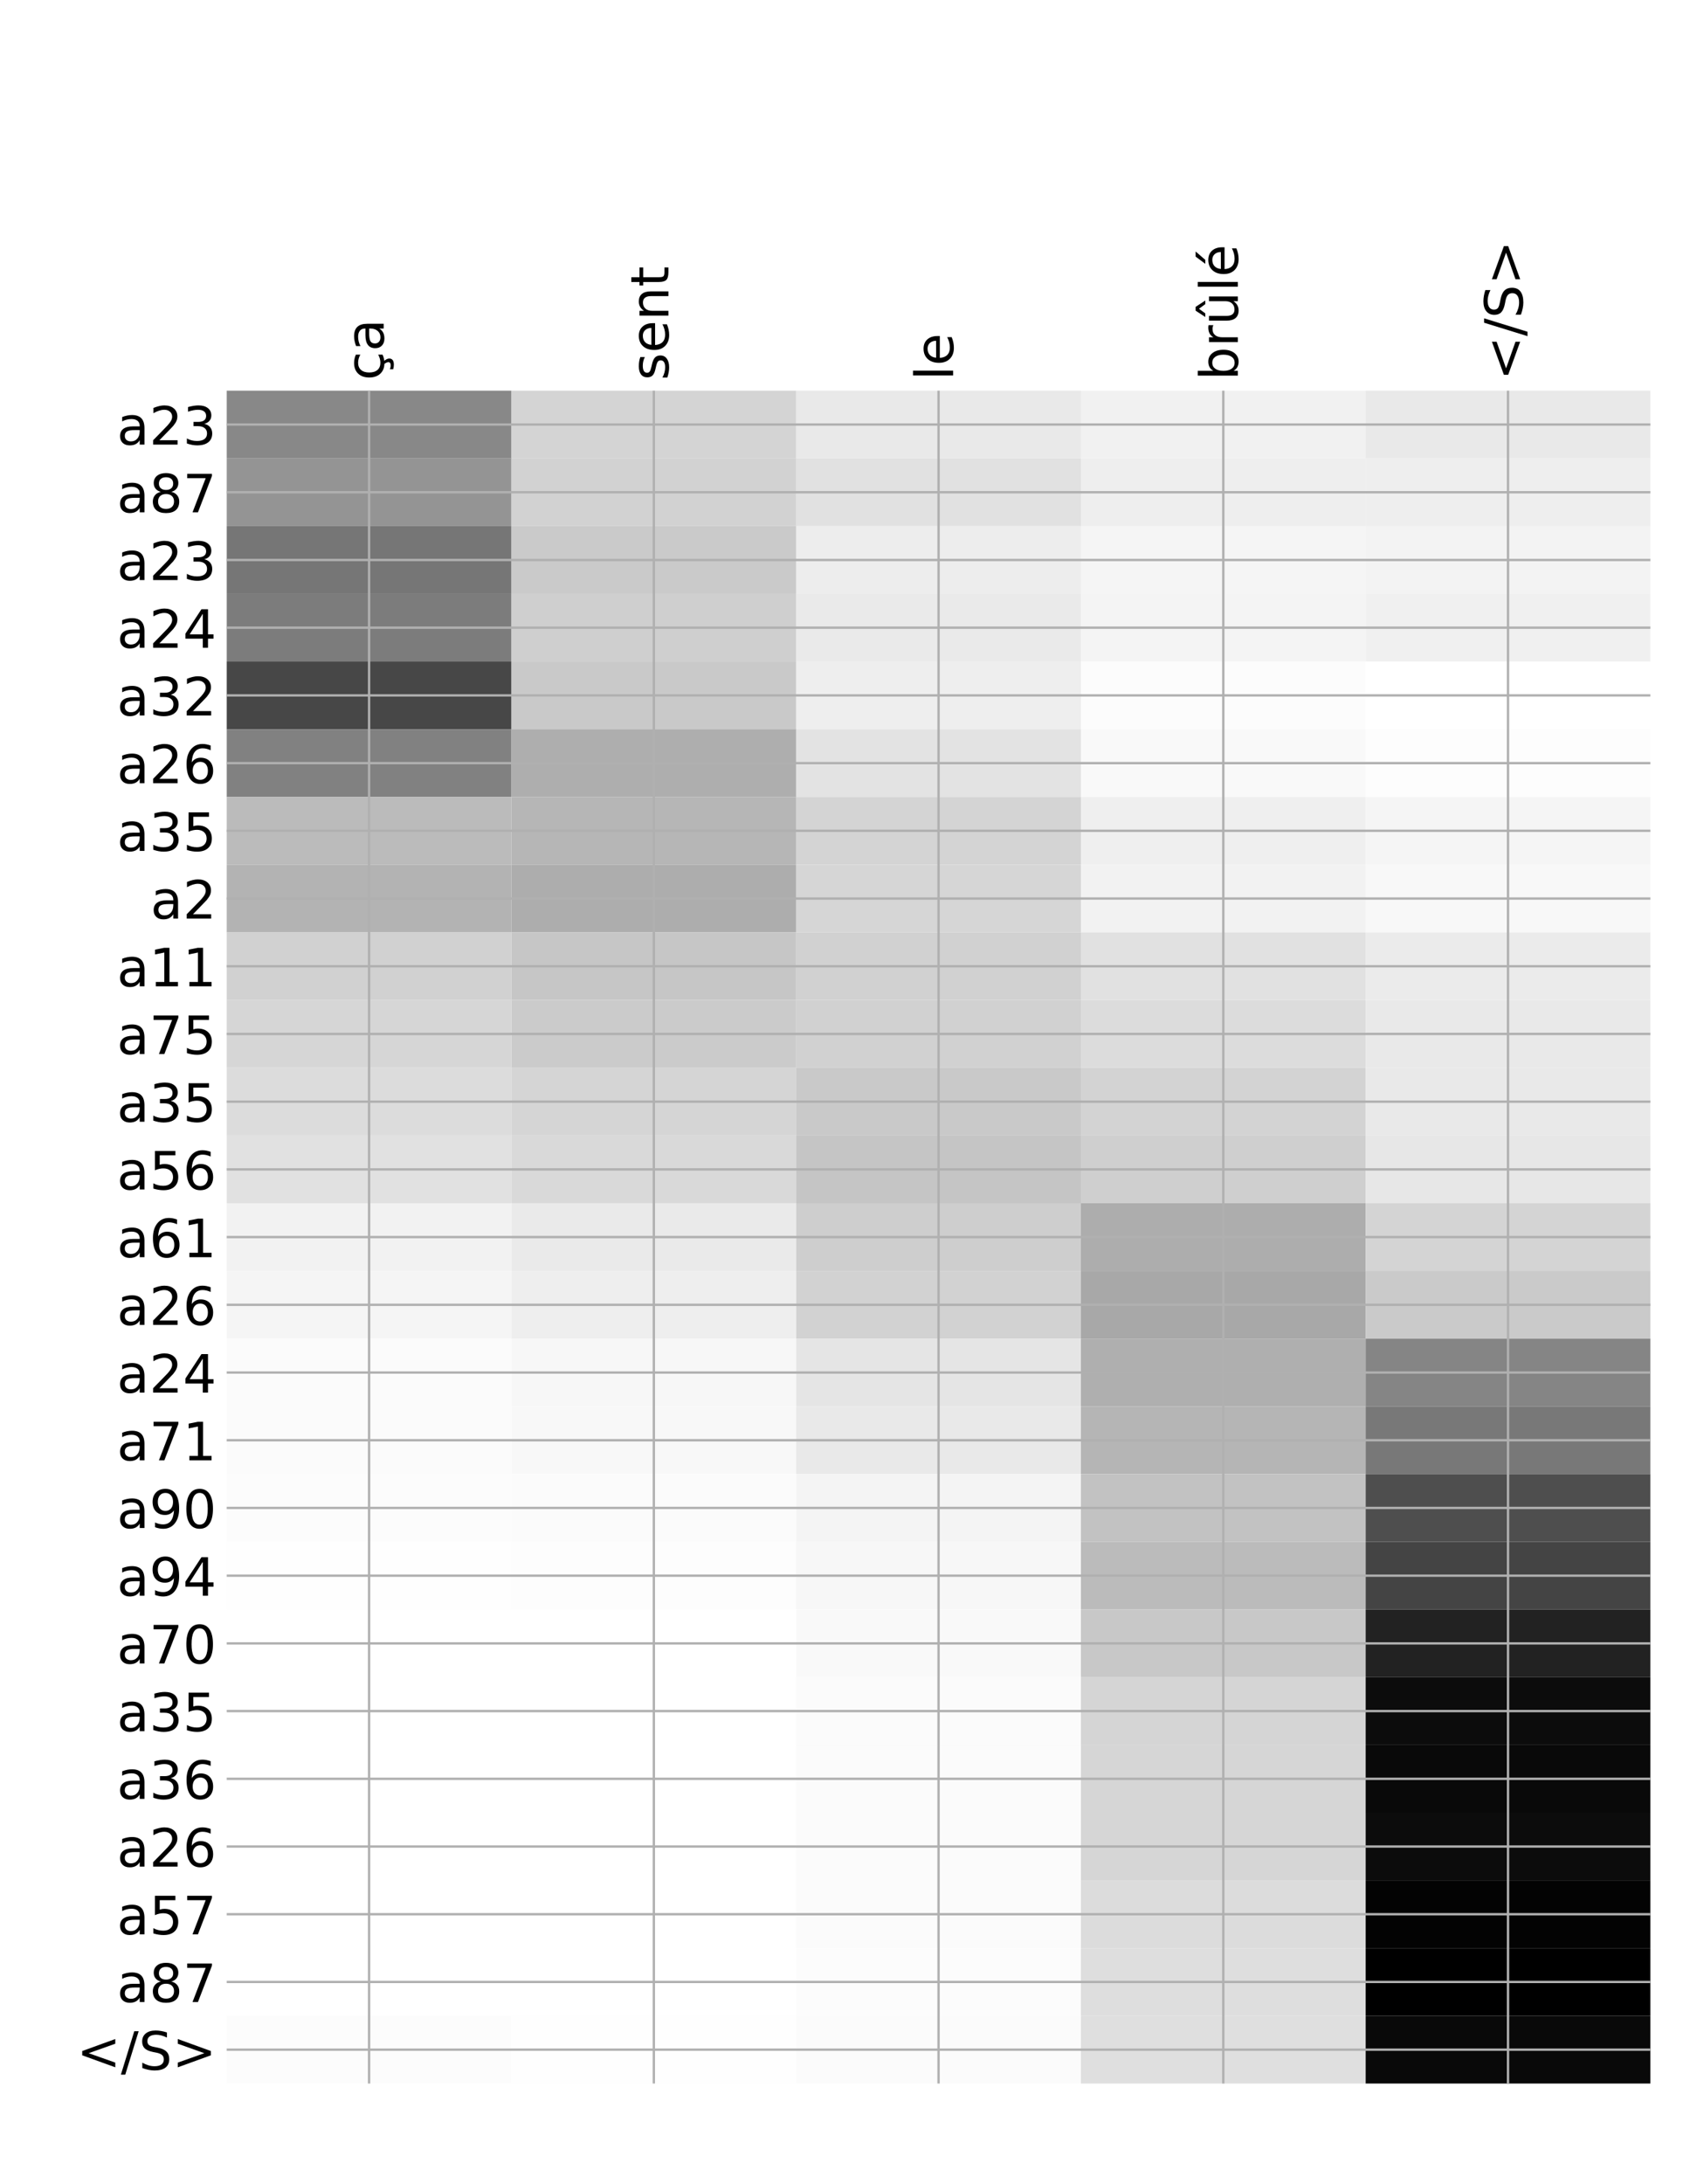 <?xml version="1.0" encoding="utf-8" standalone="no"?>
<!DOCTYPE svg PUBLIC "-//W3C//DTD SVG 1.1//EN"
  "http://www.w3.org/Graphics/SVG/1.1/DTD/svg11.dtd">
<!-- Created with matplotlib (http://matplotlib.org/) -->
<svg height="744pt" version="1.1" viewBox="0 0 576 744" width="576pt" xmlns="http://www.w3.org/2000/svg" xmlns:xlink="http://www.w3.org/1999/xlink">
 <defs>
  <style type="text/css">
*{stroke-linecap:butt;stroke-linejoin:round;}
  </style>
 </defs>
 <g id="figure_1">
  <g id="patch_1">
   <path d="M 0 744 
L 576 744 
L 576 0 
L 0 0 
z
" style="fill:#ffffff;"/>
  </g>
  <g id="axes_1">
   <g id="PolyCollection_1">
    <path clip-path="url(#p613cc5ff4e)" d="M 77.275 133.085 
L 77.275 156.151 
L 174.32 156.151 
L 174.32 133.085 
L 77.275 133.085 
z
" style="fill:#888888;"/>
    <path clip-path="url(#p613cc5ff4e)" d="M 174.32 133.085 
L 174.32 156.151 
L 271.365 156.151 
L 271.365 133.085 
L 174.32 133.085 
z
" style="fill:#d4d4d4;"/>
    <path clip-path="url(#p613cc5ff4e)" d="M 271.365 133.085 
L 271.365 156.151 
L 368.41 156.151 
L 368.41 133.085 
L 271.365 133.085 
z
" style="fill:#e9e9e9;"/>
    <path clip-path="url(#p613cc5ff4e)" d="M 368.41 133.085 
L 368.41 156.151 
L 465.455 156.151 
L 465.455 133.085 
L 368.41 133.085 
z
" style="fill:#f1f1f1;"/>
    <path clip-path="url(#p613cc5ff4e)" d="M 465.455 133.085 
L 465.455 156.151 
L 562.5 156.151 
L 562.5 133.085 
L 465.455 133.085 
z
" style="fill:#e9e9e9;"/>
    <path clip-path="url(#p613cc5ff4e)" d="M 77.275 156.151 
L 77.275 179.217 
L 174.32 179.217 
L 174.32 156.151 
L 77.275 156.151 
z
" style="fill:#949494;"/>
    <path clip-path="url(#p613cc5ff4e)" d="M 174.32 156.151 
L 174.32 179.217 
L 271.365 179.217 
L 271.365 156.151 
L 174.32 156.151 
z
" style="fill:#d2d2d2;"/>
    <path clip-path="url(#p613cc5ff4e)" d="M 271.365 156.151 
L 271.365 179.217 
L 368.41 179.217 
L 368.41 156.151 
L 271.365 156.151 
z
" style="fill:#e1e1e1;"/>
    <path clip-path="url(#p613cc5ff4e)" d="M 368.41 156.151 
L 368.41 179.217 
L 465.455 179.217 
L 465.455 156.151 
L 368.41 156.151 
z
" style="fill:#eeeeee;"/>
    <path clip-path="url(#p613cc5ff4e)" d="M 465.455 156.151 
L 465.455 179.217 
L 562.5 179.217 
L 562.5 156.151 
L 465.455 156.151 
z
" style="fill:#eeeeee;"/>
    <path clip-path="url(#p613cc5ff4e)" d="M 77.275 179.217 
L 77.275 202.282 
L 174.32 202.282 
L 174.32 179.217 
L 77.275 179.217 
z
" style="fill:#767676;"/>
    <path clip-path="url(#p613cc5ff4e)" d="M 174.32 179.217 
L 174.32 202.282 
L 271.365 202.282 
L 271.365 179.217 
L 174.32 179.217 
z
" style="fill:#cacaca;"/>
    <path clip-path="url(#p613cc5ff4e)" d="M 271.365 179.217 
L 271.365 202.282 
L 368.41 202.282 
L 368.41 179.217 
L 271.365 179.217 
z
" style="fill:#ededed;"/>
    <path clip-path="url(#p613cc5ff4e)" d="M 368.41 179.217 
L 368.41 202.282 
L 465.455 202.282 
L 465.455 179.217 
L 368.41 179.217 
z
" style="fill:#f5f5f5;"/>
    <path clip-path="url(#p613cc5ff4e)" d="M 465.455 179.217 
L 465.455 202.282 
L 562.5 202.282 
L 562.5 179.217 
L 465.455 179.217 
z
" style="fill:#f3f3f3;"/>
    <path clip-path="url(#p613cc5ff4e)" d="M 77.275 202.282 
L 77.275 225.348 
L 174.32 225.348 
L 174.32 202.282 
L 77.275 202.282 
z
" style="fill:#7c7c7c;"/>
    <path clip-path="url(#p613cc5ff4e)" d="M 174.32 202.282 
L 174.32 225.348 
L 271.365 225.348 
L 271.365 202.282 
L 174.32 202.282 
z
" style="fill:#cfcfcf;"/>
    <path clip-path="url(#p613cc5ff4e)" d="M 271.365 202.282 
L 271.365 225.348 
L 368.41 225.348 
L 368.41 202.282 
L 271.365 202.282 
z
" style="fill:#eaeaea;"/>
    <path clip-path="url(#p613cc5ff4e)" d="M 368.41 202.282 
L 368.41 225.348 
L 465.455 225.348 
L 465.455 202.282 
L 368.41 202.282 
z
" style="fill:#f4f4f4;"/>
    <path clip-path="url(#p613cc5ff4e)" d="M 465.455 202.282 
L 465.455 225.348 
L 562.5 225.348 
L 562.5 202.282 
L 465.455 202.282 
z
" style="fill:#f0f0f0;"/>
    <path clip-path="url(#p613cc5ff4e)" d="M 77.275 225.348 
L 77.275 248.414 
L 174.32 248.414 
L 174.32 225.348 
L 77.275 225.348 
z
" style="fill:#474747;"/>
    <path clip-path="url(#p613cc5ff4e)" d="M 174.32 225.348 
L 174.32 248.414 
L 271.365 248.414 
L 271.365 225.348 
L 174.32 225.348 
z
" style="fill:#c9c9c9;"/>
    <path clip-path="url(#p613cc5ff4e)" d="M 271.365 225.348 
L 271.365 248.414 
L 368.41 248.414 
L 368.41 225.348 
L 271.365 225.348 
z
" style="fill:#eeeeee;"/>
    <path clip-path="url(#p613cc5ff4e)" d="M 368.41 225.348 
L 368.41 248.414 
L 465.455 248.414 
L 465.455 225.348 
L 368.41 225.348 
z
" style="fill:#fcfcfc;"/>
    <path clip-path="url(#p613cc5ff4e)" d="M 465.455 225.348 
L 465.455 248.414 
L 562.5 248.414 
L 562.5 225.348 
L 465.455 225.348 
z
" style="fill:#ffffff;"/>
    <path clip-path="url(#p613cc5ff4e)" d="M 77.275 248.414 
L 77.275 271.48 
L 174.32 271.48 
L 174.32 248.414 
L 77.275 248.414 
z
" style="fill:#818181;"/>
    <path clip-path="url(#p613cc5ff4e)" d="M 174.32 248.414 
L 174.32 271.48 
L 271.365 271.48 
L 271.365 248.414 
L 174.32 248.414 
z
" style="fill:#aeaeae;"/>
    <path clip-path="url(#p613cc5ff4e)" d="M 271.365 248.414 
L 271.365 271.48 
L 368.41 271.48 
L 368.41 248.414 
L 271.365 248.414 
z
" style="fill:#e3e3e3;"/>
    <path clip-path="url(#p613cc5ff4e)" d="M 368.41 248.414 
L 368.41 271.48 
L 465.455 271.48 
L 465.455 248.414 
L 368.41 248.414 
z
" style="fill:#f9f9f9;"/>
    <path clip-path="url(#p613cc5ff4e)" d="M 465.455 248.414 
L 465.455 271.48 
L 562.5 271.48 
L 562.5 248.414 
L 465.455 248.414 
z
" style="fill:#fdfdfd;"/>
    <path clip-path="url(#p613cc5ff4e)" d="M 77.275 271.48 
L 77.275 294.546 
L 174.32 294.546 
L 174.32 271.48 
L 77.275 271.48 
z
" style="fill:#bbbbbb;"/>
    <path clip-path="url(#p613cc5ff4e)" d="M 174.32 271.48 
L 174.32 294.546 
L 271.365 294.546 
L 271.365 271.48 
L 174.32 271.48 
z
" style="fill:#b6b6b6;"/>
    <path clip-path="url(#p613cc5ff4e)" d="M 271.365 271.48 
L 271.365 294.546 
L 368.41 294.546 
L 368.41 271.48 
L 271.365 271.48 
z
" style="fill:#d4d4d4;"/>
    <path clip-path="url(#p613cc5ff4e)" d="M 368.41 271.48 
L 368.41 294.546 
L 465.455 294.546 
L 465.455 271.48 
L 368.41 271.48 
z
" style="fill:#efefef;"/>
    <path clip-path="url(#p613cc5ff4e)" d="M 465.455 271.48 
L 465.455 294.546 
L 562.5 294.546 
L 562.5 271.48 
L 465.455 271.48 
z
" style="fill:#f5f5f5;"/>
    <path clip-path="url(#p613cc5ff4e)" d="M 77.275 294.546 
L 77.275 317.612 
L 174.32 317.612 
L 174.32 294.546 
L 77.275 294.546 
z
" style="fill:#b3b3b3;"/>
    <path clip-path="url(#p613cc5ff4e)" d="M 174.32 294.546 
L 174.32 317.612 
L 271.365 317.612 
L 271.365 294.546 
L 174.32 294.546 
z
" style="fill:#adadad;"/>
    <path clip-path="url(#p613cc5ff4e)" d="M 271.365 294.546 
L 271.365 317.612 
L 368.41 317.612 
L 368.41 294.546 
L 271.365 294.546 
z
" style="fill:#d6d6d6;"/>
    <path clip-path="url(#p613cc5ff4e)" d="M 368.41 294.546 
L 368.41 317.612 
L 465.455 317.612 
L 465.455 294.546 
L 368.41 294.546 
z
" style="fill:#f2f2f2;"/>
    <path clip-path="url(#p613cc5ff4e)" d="M 465.455 294.546 
L 465.455 317.612 
L 562.5 317.612 
L 562.5 294.546 
L 465.455 294.546 
z
" style="fill:#f8f8f8;"/>
    <path clip-path="url(#p613cc5ff4e)" d="M 77.275 317.612 
L 77.275 340.678 
L 174.32 340.678 
L 174.32 317.612 
L 77.275 317.612 
z
" style="fill:#d1d1d1;"/>
    <path clip-path="url(#p613cc5ff4e)" d="M 174.32 317.612 
L 174.32 340.678 
L 271.365 340.678 
L 271.365 317.612 
L 174.32 317.612 
z
" style="fill:#c6c6c6;"/>
    <path clip-path="url(#p613cc5ff4e)" d="M 271.365 317.612 
L 271.365 340.678 
L 368.41 340.678 
L 368.41 317.612 
L 271.365 317.612 
z
" style="fill:#d1d1d1;"/>
    <path clip-path="url(#p613cc5ff4e)" d="M 368.41 317.612 
L 368.41 340.678 
L 465.455 340.678 
L 465.455 317.612 
L 368.41 317.612 
z
" style="fill:#e1e1e1;"/>
    <path clip-path="url(#p613cc5ff4e)" d="M 465.455 317.612 
L 465.455 340.678 
L 562.5 340.678 
L 562.5 317.612 
L 465.455 317.612 
z
" style="fill:#ebebeb;"/>
    <path clip-path="url(#p613cc5ff4e)" d="M 77.275 340.678 
L 77.275 363.744 
L 174.32 363.744 
L 174.32 340.678 
L 77.275 340.678 
z
" style="fill:#d6d6d6;"/>
    <path clip-path="url(#p613cc5ff4e)" d="M 174.32 340.678 
L 174.32 363.744 
L 271.365 363.744 
L 271.365 340.678 
L 174.32 340.678 
z
" style="fill:#cbcbcb;"/>
    <path clip-path="url(#p613cc5ff4e)" d="M 271.365 340.678 
L 271.365 363.744 
L 368.41 363.744 
L 368.41 340.678 
L 271.365 340.678 
z
" style="fill:#d1d1d1;"/>
    <path clip-path="url(#p613cc5ff4e)" d="M 368.41 340.678 
L 368.41 363.744 
L 465.455 363.744 
L 465.455 340.678 
L 368.41 340.678 
z
" style="fill:#dcdcdc;"/>
    <path clip-path="url(#p613cc5ff4e)" d="M 465.455 340.678 
L 465.455 363.744 
L 562.5 363.744 
L 562.5 340.678 
L 465.455 340.678 
z
" style="fill:#e9e9e9;"/>
    <path clip-path="url(#p613cc5ff4e)" d="M 77.275 363.744 
L 77.275 386.81 
L 174.32 386.81 
L 174.32 363.744 
L 77.275 363.744 
z
" style="fill:#dcdcdc;"/>
    <path clip-path="url(#p613cc5ff4e)" d="M 174.32 363.744 
L 174.32 386.81 
L 271.365 386.81 
L 271.365 363.744 
L 174.32 363.744 
z
" style="fill:#d5d5d5;"/>
    <path clip-path="url(#p613cc5ff4e)" d="M 271.365 363.744 
L 271.365 386.81 
L 368.41 386.81 
L 368.41 363.744 
L 271.365 363.744 
z
" style="fill:#c9c9c9;"/>
    <path clip-path="url(#p613cc5ff4e)" d="M 368.41 363.744 
L 368.41 386.81 
L 465.455 386.81 
L 465.455 363.744 
L 368.41 363.744 
z
" style="fill:#d3d3d3;"/>
    <path clip-path="url(#p613cc5ff4e)" d="M 465.455 363.744 
L 465.455 386.81 
L 562.5 386.81 
L 562.5 363.744 
L 465.455 363.744 
z
" style="fill:#e9e9e9;"/>
    <path clip-path="url(#p613cc5ff4e)" d="M 77.275 386.81 
L 77.275 409.876 
L 174.32 409.876 
L 174.32 386.81 
L 77.275 386.81 
z
" style="fill:#e1e1e1;"/>
    <path clip-path="url(#p613cc5ff4e)" d="M 174.32 386.81 
L 174.32 409.876 
L 271.365 409.876 
L 271.365 386.81 
L 174.32 386.81 
z
" style="fill:#d9d9d9;"/>
    <path clip-path="url(#p613cc5ff4e)" d="M 271.365 386.81 
L 271.365 409.876 
L 368.41 409.876 
L 368.41 386.81 
L 271.365 386.81 
z
" style="fill:#c5c5c5;"/>
    <path clip-path="url(#p613cc5ff4e)" d="M 368.41 386.81 
L 368.41 409.876 
L 465.455 409.876 
L 465.455 386.81 
L 368.41 386.81 
z
" style="fill:#cfcfcf;"/>
    <path clip-path="url(#p613cc5ff4e)" d="M 465.455 386.81 
L 465.455 409.876 
L 562.5 409.876 
L 562.5 386.81 
L 465.455 386.81 
z
" style="fill:#e7e7e7;"/>
    <path clip-path="url(#p613cc5ff4e)" d="M 77.275 409.876 
L 77.275 432.942 
L 174.32 432.942 
L 174.32 409.876 
L 77.275 409.876 
z
" style="fill:#f2f2f2;"/>
    <path clip-path="url(#p613cc5ff4e)" d="M 174.32 409.876 
L 174.32 432.942 
L 271.365 432.942 
L 271.365 409.876 
L 174.32 409.876 
z
" style="fill:#eaeaea;"/>
    <path clip-path="url(#p613cc5ff4e)" d="M 271.365 409.876 
L 271.365 432.942 
L 368.41 432.942 
L 368.41 409.876 
L 271.365 409.876 
z
" style="fill:#cecece;"/>
    <path clip-path="url(#p613cc5ff4e)" d="M 368.41 409.876 
L 368.41 432.942 
L 465.455 432.942 
L 465.455 409.876 
L 368.41 409.876 
z
" style="fill:#adadad;"/>
    <path clip-path="url(#p613cc5ff4e)" d="M 465.455 409.876 
L 465.455 432.942 
L 562.5 432.942 
L 562.5 409.876 
L 465.455 409.876 
z
" style="fill:#d4d4d4;"/>
    <path clip-path="url(#p613cc5ff4e)" d="M 77.275 432.942 
L 77.275 456.008 
L 174.32 456.008 
L 174.32 432.942 
L 77.275 432.942 
z
" style="fill:#f5f5f5;"/>
    <path clip-path="url(#p613cc5ff4e)" d="M 174.32 432.942 
L 174.32 456.008 
L 271.365 456.008 
L 271.365 432.942 
L 174.32 432.942 
z
" style="fill:#eeeeee;"/>
    <path clip-path="url(#p613cc5ff4e)" d="M 271.365 432.942 
L 271.365 456.008 
L 368.41 456.008 
L 368.41 432.942 
L 271.365 432.942 
z
" style="fill:#d2d2d2;"/>
    <path clip-path="url(#p613cc5ff4e)" d="M 368.41 432.942 
L 368.41 456.008 
L 465.455 456.008 
L 465.455 432.942 
L 368.41 432.942 
z
" style="fill:#a8a8a8;"/>
    <path clip-path="url(#p613cc5ff4e)" d="M 465.455 432.942 
L 465.455 456.008 
L 562.5 456.008 
L 562.5 432.942 
L 465.455 432.942 
z
" style="fill:#cacaca;"/>
    <path clip-path="url(#p613cc5ff4e)" d="M 77.275 456.008 
L 77.275 479.073 
L 174.32 479.073 
L 174.32 456.008 
L 77.275 456.008 
z
" style="fill:#fbfbfb;"/>
    <path clip-path="url(#p613cc5ff4e)" d="M 174.32 456.008 
L 174.32 479.073 
L 271.365 479.073 
L 271.365 456.008 
L 174.32 456.008 
z
" style="fill:#f7f7f7;"/>
    <path clip-path="url(#p613cc5ff4e)" d="M 271.365 456.008 
L 271.365 479.073 
L 368.41 479.073 
L 368.41 456.008 
L 271.365 456.008 
z
" style="fill:#e5e5e5;"/>
    <path clip-path="url(#p613cc5ff4e)" d="M 368.41 456.008 
L 368.41 479.073 
L 465.455 479.073 
L 465.455 456.008 
L 368.41 456.008 
z
" style="fill:#afafaf;"/>
    <path clip-path="url(#p613cc5ff4e)" d="M 465.455 456.008 
L 465.455 479.073 
L 562.5 479.073 
L 562.5 456.008 
L 465.455 456.008 
z
" style="fill:#858585;"/>
    <path clip-path="url(#p613cc5ff4e)" d="M 77.275 479.073 
L 77.275 502.139 
L 174.32 502.139 
L 174.32 479.073 
L 77.275 479.073 
z
" style="fill:#fbfbfb;"/>
    <path clip-path="url(#p613cc5ff4e)" d="M 174.32 479.073 
L 174.32 502.139 
L 271.365 502.139 
L 271.365 479.073 
L 174.32 479.073 
z
" style="fill:#f8f8f8;"/>
    <path clip-path="url(#p613cc5ff4e)" d="M 271.365 479.073 
L 271.365 502.139 
L 368.41 502.139 
L 368.41 479.073 
L 271.365 479.073 
z
" style="fill:#e9e9e9;"/>
    <path clip-path="url(#p613cc5ff4e)" d="M 368.41 479.073 
L 368.41 502.139 
L 465.455 502.139 
L 465.455 479.073 
L 368.41 479.073 
z
" style="fill:#b5b5b5;"/>
    <path clip-path="url(#p613cc5ff4e)" d="M 465.455 479.073 
L 465.455 502.139 
L 562.5 502.139 
L 562.5 479.073 
L 465.455 479.073 
z
" style="fill:#787878;"/>
    <path clip-path="url(#p613cc5ff4e)" d="M 77.275 502.139 
L 77.275 525.205 
L 174.32 525.205 
L 174.32 502.139 
L 77.275 502.139 
z
" style="fill:#fcfcfc;"/>
    <path clip-path="url(#p613cc5ff4e)" d="M 174.32 502.139 
L 174.32 525.205 
L 271.365 525.205 
L 271.365 502.139 
L 174.32 502.139 
z
" style="fill:#fbfbfb;"/>
    <path clip-path="url(#p613cc5ff4e)" d="M 271.365 502.139 
L 271.365 525.205 
L 368.41 525.205 
L 368.41 502.139 
L 271.365 502.139 
z
" style="fill:#f4f4f4;"/>
    <path clip-path="url(#p613cc5ff4e)" d="M 368.41 502.139 
L 368.41 525.205 
L 465.455 525.205 
L 465.455 502.139 
L 368.41 502.139 
z
" style="fill:#c2c2c2;"/>
    <path clip-path="url(#p613cc5ff4e)" d="M 465.455 502.139 
L 465.455 525.205 
L 562.5 525.205 
L 562.5 502.139 
L 465.455 502.139 
z
" style="fill:#4e4e4e;"/>
    <path clip-path="url(#p613cc5ff4e)" d="M 77.275 525.205 
L 77.275 548.271 
L 174.32 548.271 
L 174.32 525.205 
L 77.275 525.205 
z
" style="fill:#fefefe;"/>
    <path clip-path="url(#p613cc5ff4e)" d="M 174.32 525.205 
L 174.32 548.271 
L 271.365 548.271 
L 271.365 525.205 
L 174.32 525.205 
z
" style="fill:#fdfdfd;"/>
    <path clip-path="url(#p613cc5ff4e)" d="M 271.365 525.205 
L 271.365 548.271 
L 368.41 548.271 
L 368.41 525.205 
L 271.365 525.205 
z
" style="fill:#f7f7f7;"/>
    <path clip-path="url(#p613cc5ff4e)" d="M 368.41 525.205 
L 368.41 548.271 
L 465.455 548.271 
L 465.455 525.205 
L 368.41 525.205 
z
" style="fill:#bbbbbb;"/>
    <path clip-path="url(#p613cc5ff4e)" d="M 465.455 525.205 
L 465.455 548.271 
L 562.5 548.271 
L 562.5 525.205 
L 465.455 525.205 
z
" style="fill:#444444;"/>
    <path clip-path="url(#p613cc5ff4e)" d="M 77.275 548.271 
L 77.275 571.337 
L 174.32 571.337 
L 174.32 548.271 
L 77.275 548.271 
z
" style="fill:#ffffff;"/>
    <path clip-path="url(#p613cc5ff4e)" d="M 174.32 548.271 
L 174.32 571.337 
L 271.365 571.337 
L 271.365 548.271 
L 174.32 548.271 
z
" style="fill:#ffffff;"/>
    <path clip-path="url(#p613cc5ff4e)" d="M 271.365 548.271 
L 271.365 571.337 
L 368.41 571.337 
L 368.41 548.271 
L 271.365 548.271 
z
" style="fill:#f9f9f9;"/>
    <path clip-path="url(#p613cc5ff4e)" d="M 368.41 548.271 
L 368.41 571.337 
L 465.455 571.337 
L 465.455 548.271 
L 368.41 548.271 
z
" style="fill:#c8c8c8;"/>
    <path clip-path="url(#p613cc5ff4e)" d="M 465.455 548.271 
L 465.455 571.337 
L 562.5 571.337 
L 562.5 548.271 
L 465.455 548.271 
z
" style="fill:#222222;"/>
    <path clip-path="url(#p613cc5ff4e)" d="M 77.275 571.337 
L 77.275 594.403 
L 174.32 594.403 
L 174.32 571.337 
L 77.275 571.337 
z
" style="fill:#ffffff;"/>
    <path clip-path="url(#p613cc5ff4e)" d="M 174.32 571.337 
L 174.32 594.403 
L 271.365 594.403 
L 271.365 571.337 
L 174.32 571.337 
z
" style="fill:#ffffff;"/>
    <path clip-path="url(#p613cc5ff4e)" d="M 271.365 571.337 
L 271.365 594.403 
L 368.41 594.403 
L 368.41 571.337 
L 271.365 571.337 
z
" style="fill:#fbfbfb;"/>
    <path clip-path="url(#p613cc5ff4e)" d="M 368.41 571.337 
L 368.41 594.403 
L 465.455 594.403 
L 465.455 571.337 
L 368.41 571.337 
z
" style="fill:#d5d5d5;"/>
    <path clip-path="url(#p613cc5ff4e)" d="M 465.455 571.337 
L 465.455 594.403 
L 562.5 594.403 
L 562.5 571.337 
L 465.455 571.337 
z
" style="fill:#0c0c0c;"/>
    <path clip-path="url(#p613cc5ff4e)" d="M 77.275 594.403 
L 77.275 617.469 
L 174.32 617.469 
L 174.32 594.403 
L 77.275 594.403 
z
" style="fill:#ffffff;"/>
    <path clip-path="url(#p613cc5ff4e)" d="M 174.32 594.403 
L 174.32 617.469 
L 271.365 617.469 
L 271.365 594.403 
L 174.32 594.403 
z
" style="fill:#ffffff;"/>
    <path clip-path="url(#p613cc5ff4e)" d="M 271.365 594.403 
L 271.365 617.469 
L 368.41 617.469 
L 368.41 594.403 
L 271.365 594.403 
z
" style="fill:#fbfbfb;"/>
    <path clip-path="url(#p613cc5ff4e)" d="M 368.41 594.403 
L 368.41 617.469 
L 465.455 617.469 
L 465.455 594.403 
L 368.41 594.403 
z
" style="fill:#d6d6d6;"/>
    <path clip-path="url(#p613cc5ff4e)" d="M 465.455 594.403 
L 465.455 617.469 
L 562.5 617.469 
L 562.5 594.403 
L 465.455 594.403 
z
" style="fill:#090909;"/>
    <path clip-path="url(#p613cc5ff4e)" d="M 77.275 617.469 
L 77.275 640.535 
L 174.32 640.535 
L 174.32 617.469 
L 77.275 617.469 
z
" style="fill:#ffffff;"/>
    <path clip-path="url(#p613cc5ff4e)" d="M 174.32 617.469 
L 174.32 640.535 
L 271.365 640.535 
L 271.365 617.469 
L 174.32 617.469 
z
" style="fill:#ffffff;"/>
    <path clip-path="url(#p613cc5ff4e)" d="M 271.365 617.469 
L 271.365 640.535 
L 368.41 640.535 
L 368.41 617.469 
L 271.365 617.469 
z
" style="fill:#fbfbfb;"/>
    <path clip-path="url(#p613cc5ff4e)" d="M 368.41 617.469 
L 368.41 640.535 
L 465.455 640.535 
L 465.455 617.469 
L 368.41 617.469 
z
" style="fill:#d6d6d6;"/>
    <path clip-path="url(#p613cc5ff4e)" d="M 465.455 617.469 
L 465.455 640.535 
L 562.5 640.535 
L 562.5 617.469 
L 465.455 617.469 
z
" style="fill:#0c0c0c;"/>
    <path clip-path="url(#p613cc5ff4e)" d="M 77.275 640.535 
L 77.275 663.601 
L 174.32 663.601 
L 174.32 640.535 
L 77.275 640.535 
z
" style="fill:#ffffff;"/>
    <path clip-path="url(#p613cc5ff4e)" d="M 174.32 640.535 
L 174.32 663.601 
L 271.365 663.601 
L 271.365 640.535 
L 174.32 640.535 
z
" style="fill:#ffffff;"/>
    <path clip-path="url(#p613cc5ff4e)" d="M 271.365 640.535 
L 271.365 663.601 
L 368.41 663.601 
L 368.41 640.535 
L 271.365 640.535 
z
" style="fill:#fbfbfb;"/>
    <path clip-path="url(#p613cc5ff4e)" d="M 368.41 640.535 
L 368.41 663.601 
L 465.455 663.601 
L 465.455 640.535 
L 368.41 640.535 
z
" style="fill:#dcdcdc;"/>
    <path clip-path="url(#p613cc5ff4e)" d="M 465.455 640.535 
L 465.455 663.601 
L 562.5 663.601 
L 562.5 640.535 
L 465.455 640.535 
z
" style="fill:#030303;"/>
    <path clip-path="url(#p613cc5ff4e)" d="M 77.275 663.601 
L 77.275 686.667 
L 174.32 686.667 
L 174.32 663.601 
L 77.275 663.601 
z
" style="fill:#ffffff;"/>
    <path clip-path="url(#p613cc5ff4e)" d="M 174.32 663.601 
L 174.32 686.667 
L 271.365 686.667 
L 271.365 663.601 
L 174.32 663.601 
z
" style="fill:#ffffff;"/>
    <path clip-path="url(#p613cc5ff4e)" d="M 271.365 663.601 
L 271.365 686.667 
L 368.41 686.667 
L 368.41 663.601 
L 271.365 663.601 
z
" style="fill:#fcfcfc;"/>
    <path clip-path="url(#p613cc5ff4e)" d="M 368.41 663.601 
L 368.41 686.667 
L 465.455 686.667 
L 465.455 663.601 
L 368.41 663.601 
z
" style="fill:#dedede;"/>
    <path clip-path="url(#p613cc5ff4e)" d="M 465.455 663.601 
L 465.455 686.667 
L 562.5 686.667 
L 562.5 663.601 
L 465.455 663.601 
z
"/>
    <path clip-path="url(#p613cc5ff4e)" d="M 77.275 686.667 
L 77.275 709.733 
L 174.32 709.733 
L 174.32 686.667 
L 77.275 686.667 
z
" style="fill:#fcfcfc;"/>
    <path clip-path="url(#p613cc5ff4e)" d="M 174.32 686.667 
L 174.32 709.733 
L 271.365 709.733 
L 271.365 686.667 
L 174.32 686.667 
z
" style="fill:#fefefe;"/>
    <path clip-path="url(#p613cc5ff4e)" d="M 271.365 686.667 
L 271.365 709.733 
L 368.41 709.733 
L 368.41 686.667 
L 271.365 686.667 
z
" style="fill:#fbfbfb;"/>
    <path clip-path="url(#p613cc5ff4e)" d="M 368.41 686.667 
L 368.41 709.733 
L 465.455 709.733 
L 465.455 686.667 
L 368.41 686.667 
z
" style="fill:#dfdfdf;"/>
    <path clip-path="url(#p613cc5ff4e)" d="M 465.455 686.667 
L 465.455 709.733 
L 562.5 709.733 
L 562.5 686.667 
L 465.455 686.667 
z
" style="fill:#090909;"/>
   </g>
   <g id="matplotlib.axis_1">
    <g id="xtick_1">
     <g id="line2d_1">
      <path clip-path="url(#p613cc5ff4e)" d="M 125.797 709.733 
L 125.797 133.085 
" style="fill:none;stroke:#b0b0b0;stroke-linecap:square;stroke-width:0.8;"/>
     </g>
     <g id="line2d_2"/>
     <g id="text_1">
      <!-- ça -->
      <defs>
       <path d="M 48.781 52.594 
L 48.781 44.188 
Q 44.969 46.297 41.141 47.344 
Q 37.312 48.391 33.406 48.391 
Q 24.656 48.391 19.812 42.844 
Q 14.984 37.312 14.984 27.297 
Q 14.984 17.281 19.812 11.734 
Q 24.656 6.203 33.406 6.203 
Q 37.312 6.203 41.141 7.25 
Q 44.969 8.297 48.781 10.406 
L 48.781 2.094 
Q 45.016 0.344 40.984 -0.531 
Q 36.969 -1.422 32.422 -1.422 
Q 20.062 -1.422 12.781 6.344 
Q 5.516 14.109 5.516 27.297 
Q 5.516 40.672 12.859 48.328 
Q 20.219 56 33.016 56 
Q 37.156 56 41.109 55.141 
Q 45.062 54.297 48.781 52.594 
z
M 36.109 0 
Q 38.781 -3.031 40.094 -5.594 
Q 41.422 -8.156 41.422 -10.5 
Q 41.422 -14.844 38.484 -17.062 
Q 35.562 -19.281 29.797 -19.281 
Q 27.562 -19.281 25.438 -18.984 
Q 23.312 -18.703 21.203 -18.109 
L 21.203 -11.719 
Q 22.875 -12.547 24.672 -12.906 
Q 26.484 -13.281 28.781 -13.281 
Q 31.656 -13.281 33.125 -12.109 
Q 34.594 -10.938 34.594 -8.688 
Q 34.594 -7.234 33.531 -5.109 
Q 32.484 -2.984 30.297 0 
z
" id="DejaVuSans-e7"/>
       <path d="M 34.281 27.484 
Q 23.391 27.484 19.188 25 
Q 14.984 22.516 14.984 16.5 
Q 14.984 11.719 18.141 8.906 
Q 21.297 6.109 26.703 6.109 
Q 34.188 6.109 38.703 11.406 
Q 43.219 16.703 43.219 25.484 
L 43.219 27.484 
z
M 52.203 31.203 
L 52.203 0 
L 43.219 0 
L 43.219 8.297 
Q 40.141 3.328 35.547 0.953 
Q 30.953 -1.422 24.312 -1.422 
Q 15.922 -1.422 10.953 3.297 
Q 6 8.016 6 15.922 
Q 6 25.141 12.172 29.828 
Q 18.359 34.516 30.609 34.516 
L 43.219 34.516 
L 43.219 35.406 
Q 43.219 41.609 39.141 45 
Q 35.062 48.391 27.688 48.391 
Q 23 48.391 18.547 47.266 
Q 14.109 46.141 10.016 43.891 
L 10.016 52.203 
Q 14.938 54.109 19.578 55.047 
Q 24.219 56 28.609 56 
Q 40.484 56 46.344 49.844 
Q 52.203 43.703 52.203 31.203 
z
" id="DejaVuSans-61"/>
      </defs>
      <g transform="translate(130.764 129.585)rotate(-90)scale(0.18 -0.18)">
       <use xlink:href="#DejaVuSans-e7"/>
       <use x="54.98" xlink:href="#DejaVuSans-61"/>
      </g>
     </g>
    </g>
    <g id="xtick_2">
     <g id="line2d_3">
      <path clip-path="url(#p613cc5ff4e)" d="M 222.843 709.733 
L 222.843 133.085 
" style="fill:none;stroke:#b0b0b0;stroke-linecap:square;stroke-width:0.8;"/>
     </g>
     <g id="line2d_4"/>
     <g id="text_2">
      <!-- sent -->
      <defs>
       <path d="M 44.281 53.078 
L 44.281 44.578 
Q 40.484 46.531 36.375 47.5 
Q 32.281 48.484 27.875 48.484 
Q 21.188 48.484 17.844 46.438 
Q 14.5 44.391 14.5 40.281 
Q 14.5 37.156 16.891 35.375 
Q 19.281 33.594 26.516 31.984 
L 29.594 31.297 
Q 39.156 29.25 43.188 25.516 
Q 47.219 21.781 47.219 15.094 
Q 47.219 7.469 41.188 3.016 
Q 35.156 -1.422 24.609 -1.422 
Q 20.219 -1.422 15.453 -0.562 
Q 10.688 0.297 5.422 2 
L 5.422 11.281 
Q 10.406 8.688 15.234 7.391 
Q 20.062 6.109 24.812 6.109 
Q 31.156 6.109 34.562 8.281 
Q 37.984 10.453 37.984 14.406 
Q 37.984 18.062 35.516 20.016 
Q 33.062 21.969 24.703 23.781 
L 21.578 24.516 
Q 13.234 26.266 9.516 29.906 
Q 5.812 33.547 5.812 39.891 
Q 5.812 47.609 11.281 51.797 
Q 16.75 56 26.812 56 
Q 31.781 56 36.172 55.266 
Q 40.578 54.547 44.281 53.078 
z
" id="DejaVuSans-73"/>
       <path d="M 56.203 29.594 
L 56.203 25.203 
L 14.891 25.203 
Q 15.484 15.922 20.484 11.062 
Q 25.484 6.203 34.422 6.203 
Q 39.594 6.203 44.453 7.469 
Q 49.312 8.734 54.109 11.281 
L 54.109 2.781 
Q 49.266 0.734 44.188 -0.344 
Q 39.109 -1.422 33.891 -1.422 
Q 20.797 -1.422 13.156 6.188 
Q 5.516 13.812 5.516 26.812 
Q 5.516 40.234 12.766 48.109 
Q 20.016 56 32.328 56 
Q 43.359 56 49.781 48.891 
Q 56.203 41.797 56.203 29.594 
z
M 47.219 32.234 
Q 47.125 39.594 43.094 43.984 
Q 39.062 48.391 32.422 48.391 
Q 24.906 48.391 20.391 44.141 
Q 15.875 39.891 15.188 32.172 
z
" id="DejaVuSans-65"/>
       <path d="M 54.891 33.016 
L 54.891 0 
L 45.906 0 
L 45.906 32.719 
Q 45.906 40.484 42.875 44.328 
Q 39.844 48.188 33.797 48.188 
Q 26.516 48.188 22.312 43.547 
Q 18.109 38.922 18.109 30.906 
L 18.109 0 
L 9.078 0 
L 9.078 54.688 
L 18.109 54.688 
L 18.109 46.188 
Q 21.344 51.125 25.703 53.562 
Q 30.078 56 35.797 56 
Q 45.219 56 50.047 50.172 
Q 54.891 44.344 54.891 33.016 
z
" id="DejaVuSans-6e"/>
       <path d="M 18.312 70.219 
L 18.312 54.688 
L 36.812 54.688 
L 36.812 47.703 
L 18.312 47.703 
L 18.312 18.016 
Q 18.312 11.328 20.141 9.422 
Q 21.969 7.516 27.594 7.516 
L 36.812 7.516 
L 36.812 0 
L 27.594 0 
Q 17.188 0 13.234 3.875 
Q 9.281 7.766 9.281 18.016 
L 9.281 47.703 
L 2.688 47.703 
L 2.688 54.688 
L 9.281 54.688 
L 9.281 70.219 
z
" id="DejaVuSans-74"/>
      </defs>
      <g transform="translate(227.809 129.585)rotate(-90)scale(0.18 -0.18)">
       <use xlink:href="#DejaVuSans-73"/>
       <use x="52.1" xlink:href="#DejaVuSans-65"/>
       <use x="113.623" xlink:href="#DejaVuSans-6e"/>
       <use x="177.002" xlink:href="#DejaVuSans-74"/>
      </g>
     </g>
    </g>
    <g id="xtick_3">
     <g id="line2d_5">
      <path clip-path="url(#p613cc5ff4e)" d="M 319.887 709.733 
L 319.887 133.085 
" style="fill:none;stroke:#b0b0b0;stroke-linecap:square;stroke-width:0.8;"/>
     </g>
     <g id="line2d_6"/>
     <g id="text_3">
      <!-- le -->
      <defs>
       <path d="M 9.422 75.984 
L 18.406 75.984 
L 18.406 0 
L 9.422 0 
z
" id="DejaVuSans-6c"/>
      </defs>
      <g transform="translate(324.854 129.585)rotate(-90)scale(0.18 -0.18)">
       <use xlink:href="#DejaVuSans-6c"/>
       <use x="27.783" xlink:href="#DejaVuSans-65"/>
      </g>
     </g>
    </g>
    <g id="xtick_4">
     <g id="line2d_7">
      <path clip-path="url(#p613cc5ff4e)" d="M 416.933 709.733 
L 416.933 133.085 
" style="fill:none;stroke:#b0b0b0;stroke-linecap:square;stroke-width:0.8;"/>
     </g>
     <g id="line2d_8"/>
     <g id="text_4">
      <!-- brûlé -->
      <defs>
       <path d="M 48.688 27.297 
Q 48.688 37.203 44.609 42.844 
Q 40.531 48.484 33.406 48.484 
Q 26.266 48.484 22.188 42.844 
Q 18.109 37.203 18.109 27.297 
Q 18.109 17.391 22.188 11.75 
Q 26.266 6.109 33.406 6.109 
Q 40.531 6.109 44.609 11.75 
Q 48.688 17.391 48.688 27.297 
z
M 18.109 46.391 
Q 20.953 51.266 25.266 53.625 
Q 29.594 56 35.594 56 
Q 45.562 56 51.781 48.094 
Q 58.016 40.188 58.016 27.297 
Q 58.016 14.406 51.781 6.484 
Q 45.562 -1.422 35.594 -1.422 
Q 29.594 -1.422 25.266 0.953 
Q 20.953 3.328 18.109 8.203 
L 18.109 0 
L 9.078 0 
L 9.078 75.984 
L 18.109 75.984 
z
" id="DejaVuSans-62"/>
       <path d="M 41.109 46.297 
Q 39.594 47.172 37.812 47.578 
Q 36.031 48 33.891 48 
Q 26.266 48 22.188 43.047 
Q 18.109 38.094 18.109 28.812 
L 18.109 0 
L 9.078 0 
L 9.078 54.688 
L 18.109 54.688 
L 18.109 46.188 
Q 20.953 51.172 25.484 53.578 
Q 30.031 56 36.531 56 
Q 37.453 56 38.578 55.875 
Q 39.703 55.766 41.062 55.516 
z
" id="DejaVuSans-72"/>
       <path d="M 8.5 21.578 
L 8.5 54.688 
L 17.484 54.688 
L 17.484 21.922 
Q 17.484 14.156 20.5 10.266 
Q 23.531 6.391 29.594 6.391 
Q 36.859 6.391 41.078 11.031 
Q 45.312 15.672 45.312 23.688 
L 45.312 54.688 
L 54.297 54.688 
L 54.297 0 
L 45.312 0 
L 45.312 8.406 
Q 42.047 3.422 37.719 1 
Q 33.406 -1.422 27.688 -1.422 
Q 18.266 -1.422 13.375 4.438 
Q 8.5 10.297 8.5 21.578 
z
M 31.109 56 
z
M 27.391 79.984 
L 34.609 79.984 
L 46.578 61.625 
L 39.797 61.625 
L 31 73.578 
L 22.219 61.625 
L 15.422 61.625 
z
" id="DejaVuSans-fb"/>
       <path d="M 56.203 29.594 
L 56.203 25.203 
L 14.891 25.203 
Q 15.484 15.922 20.484 11.062 
Q 25.484 6.203 34.422 6.203 
Q 39.594 6.203 44.453 7.469 
Q 49.312 8.734 54.109 11.281 
L 54.109 2.781 
Q 49.266 0.734 44.188 -0.344 
Q 39.109 -1.422 33.891 -1.422 
Q 20.797 -1.422 13.156 6.188 
Q 5.516 13.812 5.516 26.812 
Q 5.516 40.234 12.766 48.109 
Q 20.016 56 32.328 56 
Q 43.359 56 49.781 48.891 
Q 56.203 41.797 56.203 29.594 
z
M 47.219 32.234 
Q 47.125 39.594 43.094 43.984 
Q 39.062 48.391 32.422 48.391 
Q 24.906 48.391 20.391 44.141 
Q 15.875 39.891 15.188 32.172 
z
M 38.531 79.984 
L 48.25 79.984 
L 32.344 61.625 
L 24.859 61.625 
z
" id="DejaVuSans-e9"/>
      </defs>
      <g transform="translate(421.899 129.585)rotate(-90)scale(0.18 -0.18)">
       <use xlink:href="#DejaVuSans-62"/>
       <use x="63.477" xlink:href="#DejaVuSans-72"/>
       <use x="104.59" xlink:href="#DejaVuSans-fb"/>
       <use x="167.969" xlink:href="#DejaVuSans-6c"/>
       <use x="195.752" xlink:href="#DejaVuSans-e9"/>
      </g>
     </g>
    </g>
    <g id="xtick_5">
     <g id="line2d_9">
      <path clip-path="url(#p613cc5ff4e)" d="M 513.977 709.733 
L 513.977 133.085 
" style="fill:none;stroke:#b0b0b0;stroke-linecap:square;stroke-width:0.8;"/>
     </g>
     <g id="line2d_10"/>
     <g id="text_5">
      <!-- &lt;/S&gt; -->
      <defs>
       <path d="M 73.188 49.219 
L 22.797 31.297 
L 73.188 13.484 
L 73.188 4.594 
L 10.594 27.297 
L 10.594 35.406 
L 73.188 58.109 
z
" id="DejaVuSans-3c"/>
       <path d="M 25.391 72.906 
L 33.688 72.906 
L 8.297 -9.281 
L 0 -9.281 
z
" id="DejaVuSans-2f"/>
       <path d="M 53.516 70.516 
L 53.516 60.891 
Q 47.906 63.578 42.922 64.891 
Q 37.938 66.219 33.297 66.219 
Q 25.25 66.219 20.875 63.094 
Q 16.5 59.969 16.5 54.203 
Q 16.5 49.359 19.406 46.891 
Q 22.312 44.438 30.422 42.922 
L 36.375 41.703 
Q 47.406 39.594 52.656 34.297 
Q 57.906 29 57.906 20.125 
Q 57.906 9.516 50.797 4.047 
Q 43.703 -1.422 29.984 -1.422 
Q 24.812 -1.422 18.969 -0.25 
Q 13.141 0.922 6.891 3.219 
L 6.891 13.375 
Q 12.891 10.016 18.656 8.297 
Q 24.422 6.594 29.984 6.594 
Q 38.422 6.594 43.016 9.906 
Q 47.609 13.234 47.609 19.391 
Q 47.609 24.75 44.312 27.781 
Q 41.016 30.812 33.5 32.328 
L 27.484 33.5 
Q 16.453 35.688 11.516 40.375 
Q 6.594 45.062 6.594 53.422 
Q 6.594 63.094 13.406 68.656 
Q 20.219 74.219 32.172 74.219 
Q 37.312 74.219 42.625 73.281 
Q 47.953 72.359 53.516 70.516 
z
" id="DejaVuSans-53"/>
       <path d="M 10.594 49.219 
L 10.594 58.109 
L 73.188 35.406 
L 73.188 27.297 
L 10.594 4.594 
L 10.594 13.484 
L 60.891 31.297 
z
" id="DejaVuSans-3e"/>
      </defs>
      <g transform="translate(518.944 129.585)rotate(-90)scale(0.18 -0.18)">
       <use xlink:href="#DejaVuSans-3c"/>
       <use x="83.789" xlink:href="#DejaVuSans-2f"/>
       <use x="117.48" xlink:href="#DejaVuSans-53"/>
       <use x="180.957" xlink:href="#DejaVuSans-3e"/>
      </g>
     </g>
    </g>
   </g>
   <g id="matplotlib.axis_2">
    <g id="ytick_1">
     <g id="line2d_11">
      <path clip-path="url(#p613cc5ff4e)" d="M 77.275 144.618 
L 562.5 144.618 
" style="fill:none;stroke:#b0b0b0;stroke-linecap:square;stroke-width:0.8;"/>
     </g>
     <g id="line2d_12"/>
     <g id="text_6">
      <!-- a23 -->
      <defs>
       <path d="M 19.188 8.297 
L 53.609 8.297 
L 53.609 0 
L 7.328 0 
L 7.328 8.297 
Q 12.938 14.109 22.625 23.891 
Q 32.328 33.688 34.812 36.531 
Q 39.547 41.844 41.422 45.531 
Q 43.312 49.219 43.312 52.781 
Q 43.312 58.594 39.234 62.25 
Q 35.156 65.922 28.609 65.922 
Q 23.969 65.922 18.812 64.312 
Q 13.672 62.703 7.812 59.422 
L 7.812 69.391 
Q 13.766 71.781 18.938 73 
Q 24.125 74.219 28.422 74.219 
Q 39.75 74.219 46.484 68.547 
Q 53.219 62.891 53.219 53.422 
Q 53.219 48.922 51.531 44.891 
Q 49.859 40.875 45.406 35.406 
Q 44.188 33.984 37.641 27.219 
Q 31.109 20.453 19.188 8.297 
z
" id="DejaVuSans-32"/>
       <path d="M 40.578 39.312 
Q 47.656 37.797 51.625 33 
Q 55.609 28.219 55.609 21.188 
Q 55.609 10.406 48.188 4.484 
Q 40.766 -1.422 27.094 -1.422 
Q 22.516 -1.422 17.656 -0.516 
Q 12.797 0.391 7.625 2.203 
L 7.625 11.719 
Q 11.719 9.328 16.594 8.109 
Q 21.484 6.891 26.812 6.891 
Q 36.078 6.891 40.938 10.547 
Q 45.797 14.203 45.797 21.188 
Q 45.797 27.641 41.281 31.266 
Q 36.766 34.906 28.719 34.906 
L 20.219 34.906 
L 20.219 43.016 
L 29.109 43.016 
Q 36.375 43.016 40.234 45.922 
Q 44.094 48.828 44.094 54.297 
Q 44.094 59.906 40.109 62.906 
Q 36.141 65.922 28.719 65.922 
Q 24.656 65.922 20.016 65.031 
Q 15.375 64.156 9.812 62.312 
L 9.812 71.094 
Q 15.438 72.656 20.344 73.438 
Q 25.25 74.219 29.594 74.219 
Q 40.828 74.219 47.359 69.109 
Q 53.906 64.016 53.906 55.328 
Q 53.906 49.266 50.438 45.094 
Q 46.969 40.922 40.578 39.312 
z
" id="DejaVuSans-33"/>
      </defs>
      <g transform="translate(39.839 151.456)scale(0.18 -0.18)">
       <use xlink:href="#DejaVuSans-61"/>
       <use x="61.279" xlink:href="#DejaVuSans-32"/>
       <use x="124.902" xlink:href="#DejaVuSans-33"/>
      </g>
     </g>
    </g>
    <g id="ytick_2">
     <g id="line2d_13">
      <path clip-path="url(#p613cc5ff4e)" d="M 77.275 167.684 
L 562.5 167.684 
" style="fill:none;stroke:#b0b0b0;stroke-linecap:square;stroke-width:0.8;"/>
     </g>
     <g id="line2d_14"/>
     <g id="text_7">
      <!-- a87 -->
      <defs>
       <path d="M 31.781 34.625 
Q 24.75 34.625 20.719 30.859 
Q 16.703 27.094 16.703 20.516 
Q 16.703 13.922 20.719 10.156 
Q 24.75 6.391 31.781 6.391 
Q 38.812 6.391 42.859 10.172 
Q 46.922 13.969 46.922 20.516 
Q 46.922 27.094 42.891 30.859 
Q 38.875 34.625 31.781 34.625 
z
M 21.922 38.812 
Q 15.578 40.375 12.031 44.719 
Q 8.5 49.078 8.5 55.328 
Q 8.5 64.062 14.719 69.141 
Q 20.953 74.219 31.781 74.219 
Q 42.672 74.219 48.875 69.141 
Q 55.078 64.062 55.078 55.328 
Q 55.078 49.078 51.531 44.719 
Q 48 40.375 41.703 38.812 
Q 48.828 37.156 52.797 32.312 
Q 56.781 27.484 56.781 20.516 
Q 56.781 9.906 50.312 4.234 
Q 43.844 -1.422 31.781 -1.422 
Q 19.734 -1.422 13.25 4.234 
Q 6.781 9.906 6.781 20.516 
Q 6.781 27.484 10.781 32.312 
Q 14.797 37.156 21.922 38.812 
z
M 18.312 54.391 
Q 18.312 48.734 21.844 45.562 
Q 25.391 42.391 31.781 42.391 
Q 38.141 42.391 41.719 45.562 
Q 45.312 48.734 45.312 54.391 
Q 45.312 60.062 41.719 63.234 
Q 38.141 66.406 31.781 66.406 
Q 25.391 66.406 21.844 63.234 
Q 18.312 60.062 18.312 54.391 
z
" id="DejaVuSans-38"/>
       <path d="M 8.203 72.906 
L 55.078 72.906 
L 55.078 68.703 
L 28.609 0 
L 18.312 0 
L 43.219 64.594 
L 8.203 64.594 
z
" id="DejaVuSans-37"/>
      </defs>
      <g transform="translate(39.839 174.522)scale(0.18 -0.18)">
       <use xlink:href="#DejaVuSans-61"/>
       <use x="61.279" xlink:href="#DejaVuSans-38"/>
       <use x="124.902" xlink:href="#DejaVuSans-37"/>
      </g>
     </g>
    </g>
    <g id="ytick_3">
     <g id="line2d_15">
      <path clip-path="url(#p613cc5ff4e)" d="M 77.275 190.75 
L 562.5 190.75 
" style="fill:none;stroke:#b0b0b0;stroke-linecap:square;stroke-width:0.8;"/>
     </g>
     <g id="line2d_16"/>
     <g id="text_8">
      <!-- a23 -->
      <g transform="translate(39.839 197.588)scale(0.18 -0.18)">
       <use xlink:href="#DejaVuSans-61"/>
       <use x="61.279" xlink:href="#DejaVuSans-32"/>
       <use x="124.902" xlink:href="#DejaVuSans-33"/>
      </g>
     </g>
    </g>
    <g id="ytick_4">
     <g id="line2d_17">
      <path clip-path="url(#p613cc5ff4e)" d="M 77.275 213.815 
L 562.5 213.815 
" style="fill:none;stroke:#b0b0b0;stroke-linecap:square;stroke-width:0.8;"/>
     </g>
     <g id="line2d_18"/>
     <g id="text_9">
      <!-- a24 -->
      <defs>
       <path d="M 37.797 64.312 
L 12.891 25.391 
L 37.797 25.391 
z
M 35.203 72.906 
L 47.609 72.906 
L 47.609 25.391 
L 58.016 25.391 
L 58.016 17.188 
L 47.609 17.188 
L 47.609 0 
L 37.797 0 
L 37.797 17.188 
L 4.891 17.188 
L 4.891 26.703 
z
" id="DejaVuSans-34"/>
      </defs>
      <g transform="translate(39.839 220.654)scale(0.18 -0.18)">
       <use xlink:href="#DejaVuSans-61"/>
       <use x="61.279" xlink:href="#DejaVuSans-32"/>
       <use x="124.902" xlink:href="#DejaVuSans-34"/>
      </g>
     </g>
    </g>
    <g id="ytick_5">
     <g id="line2d_19">
      <path clip-path="url(#p613cc5ff4e)" d="M 77.275 236.881 
L 562.5 236.881 
" style="fill:none;stroke:#b0b0b0;stroke-linecap:square;stroke-width:0.8;"/>
     </g>
     <g id="line2d_20"/>
     <g id="text_10">
      <!-- a32 -->
      <g transform="translate(39.839 243.72)scale(0.18 -0.18)">
       <use xlink:href="#DejaVuSans-61"/>
       <use x="61.279" xlink:href="#DejaVuSans-33"/>
       <use x="124.902" xlink:href="#DejaVuSans-32"/>
      </g>
     </g>
    </g>
    <g id="ytick_6">
     <g id="line2d_21">
      <path clip-path="url(#p613cc5ff4e)" d="M 77.275 259.947 
L 562.5 259.947 
" style="fill:none;stroke:#b0b0b0;stroke-linecap:square;stroke-width:0.8;"/>
     </g>
     <g id="line2d_22"/>
     <g id="text_11">
      <!-- a26 -->
      <defs>
       <path d="M 33.016 40.375 
Q 26.375 40.375 22.484 35.828 
Q 18.609 31.297 18.609 23.391 
Q 18.609 15.531 22.484 10.953 
Q 26.375 6.391 33.016 6.391 
Q 39.656 6.391 43.531 10.953 
Q 47.406 15.531 47.406 23.391 
Q 47.406 31.297 43.531 35.828 
Q 39.656 40.375 33.016 40.375 
z
M 52.594 71.297 
L 52.594 62.312 
Q 48.875 64.062 45.094 64.984 
Q 41.312 65.922 37.594 65.922 
Q 27.828 65.922 22.672 59.328 
Q 17.531 52.734 16.797 39.406 
Q 19.672 43.656 24.016 45.922 
Q 28.375 48.188 33.594 48.188 
Q 44.578 48.188 50.953 41.516 
Q 57.328 34.859 57.328 23.391 
Q 57.328 12.156 50.688 5.359 
Q 44.047 -1.422 33.016 -1.422 
Q 20.359 -1.422 13.672 8.266 
Q 6.984 17.969 6.984 36.375 
Q 6.984 53.656 15.188 63.938 
Q 23.391 74.219 37.203 74.219 
Q 40.922 74.219 44.703 73.484 
Q 48.484 72.75 52.594 71.297 
z
" id="DejaVuSans-36"/>
      </defs>
      <g transform="translate(39.839 266.786)scale(0.18 -0.18)">
       <use xlink:href="#DejaVuSans-61"/>
       <use x="61.279" xlink:href="#DejaVuSans-32"/>
       <use x="124.902" xlink:href="#DejaVuSans-36"/>
      </g>
     </g>
    </g>
    <g id="ytick_7">
     <g id="line2d_23">
      <path clip-path="url(#p613cc5ff4e)" d="M 77.275 283.013 
L 562.5 283.013 
" style="fill:none;stroke:#b0b0b0;stroke-linecap:square;stroke-width:0.8;"/>
     </g>
     <g id="line2d_24"/>
     <g id="text_12">
      <!-- a35 -->
      <defs>
       <path d="M 10.797 72.906 
L 49.516 72.906 
L 49.516 64.594 
L 19.828 64.594 
L 19.828 46.734 
Q 21.969 47.469 24.109 47.828 
Q 26.266 48.188 28.422 48.188 
Q 40.625 48.188 47.75 41.5 
Q 54.891 34.812 54.891 23.391 
Q 54.891 11.625 47.562 5.094 
Q 40.234 -1.422 26.906 -1.422 
Q 22.312 -1.422 17.547 -0.641 
Q 12.797 0.141 7.719 1.703 
L 7.719 11.625 
Q 12.109 9.234 16.797 8.062 
Q 21.484 6.891 26.703 6.891 
Q 35.156 6.891 40.078 11.328 
Q 45.016 15.766 45.016 23.391 
Q 45.016 31 40.078 35.438 
Q 35.156 39.891 26.703 39.891 
Q 22.75 39.891 18.812 39.016 
Q 14.891 38.141 10.797 36.281 
z
" id="DejaVuSans-35"/>
      </defs>
      <g transform="translate(39.839 289.852)scale(0.18 -0.18)">
       <use xlink:href="#DejaVuSans-61"/>
       <use x="61.279" xlink:href="#DejaVuSans-33"/>
       <use x="124.902" xlink:href="#DejaVuSans-35"/>
      </g>
     </g>
    </g>
    <g id="ytick_8">
     <g id="line2d_25">
      <path clip-path="url(#p613cc5ff4e)" d="M 77.275 306.079 
L 562.5 306.079 
" style="fill:none;stroke:#b0b0b0;stroke-linecap:square;stroke-width:0.8;"/>
     </g>
     <g id="line2d_26"/>
     <g id="text_13">
      <!-- a2 -->
      <g transform="translate(51.292 312.918)scale(0.18 -0.18)">
       <use xlink:href="#DejaVuSans-61"/>
       <use x="61.279" xlink:href="#DejaVuSans-32"/>
      </g>
     </g>
    </g>
    <g id="ytick_9">
     <g id="line2d_27">
      <path clip-path="url(#p613cc5ff4e)" d="M 77.275 329.145 
L 562.5 329.145 
" style="fill:none;stroke:#b0b0b0;stroke-linecap:square;stroke-width:0.8;"/>
     </g>
     <g id="line2d_28"/>
     <g id="text_14">
      <!-- a11 -->
      <defs>
       <path d="M 12.406 8.297 
L 28.516 8.297 
L 28.516 63.922 
L 10.984 60.406 
L 10.984 69.391 
L 28.422 72.906 
L 38.281 72.906 
L 38.281 8.297 
L 54.391 8.297 
L 54.391 0 
L 12.406 0 
z
" id="DejaVuSans-31"/>
      </defs>
      <g transform="translate(39.839 335.984)scale(0.18 -0.18)">
       <use xlink:href="#DejaVuSans-61"/>
       <use x="61.279" xlink:href="#DejaVuSans-31"/>
       <use x="124.902" xlink:href="#DejaVuSans-31"/>
      </g>
     </g>
    </g>
    <g id="ytick_10">
     <g id="line2d_29">
      <path clip-path="url(#p613cc5ff4e)" d="M 77.275 352.211 
L 562.5 352.211 
" style="fill:none;stroke:#b0b0b0;stroke-linecap:square;stroke-width:0.8;"/>
     </g>
     <g id="line2d_30"/>
     <g id="text_15">
      <!-- a75 -->
      <g transform="translate(39.839 359.05)scale(0.18 -0.18)">
       <use xlink:href="#DejaVuSans-61"/>
       <use x="61.279" xlink:href="#DejaVuSans-37"/>
       <use x="124.902" xlink:href="#DejaVuSans-35"/>
      </g>
     </g>
    </g>
    <g id="ytick_11">
     <g id="line2d_31">
      <path clip-path="url(#p613cc5ff4e)" d="M 77.275 375.277 
L 562.5 375.277 
" style="fill:none;stroke:#b0b0b0;stroke-linecap:square;stroke-width:0.8;"/>
     </g>
     <g id="line2d_32"/>
     <g id="text_16">
      <!-- a35 -->
      <g transform="translate(39.839 382.115)scale(0.18 -0.18)">
       <use xlink:href="#DejaVuSans-61"/>
       <use x="61.279" xlink:href="#DejaVuSans-33"/>
       <use x="124.902" xlink:href="#DejaVuSans-35"/>
      </g>
     </g>
    </g>
    <g id="ytick_12">
     <g id="line2d_33">
      <path clip-path="url(#p613cc5ff4e)" d="M 77.275 398.343 
L 562.5 398.343 
" style="fill:none;stroke:#b0b0b0;stroke-linecap:square;stroke-width:0.8;"/>
     </g>
     <g id="line2d_34"/>
     <g id="text_17">
      <!-- a56 -->
      <g transform="translate(39.839 405.181)scale(0.18 -0.18)">
       <use xlink:href="#DejaVuSans-61"/>
       <use x="61.279" xlink:href="#DejaVuSans-35"/>
       <use x="124.902" xlink:href="#DejaVuSans-36"/>
      </g>
     </g>
    </g>
    <g id="ytick_13">
     <g id="line2d_35">
      <path clip-path="url(#p613cc5ff4e)" d="M 77.275 421.409 
L 562.5 421.409 
" style="fill:none;stroke:#b0b0b0;stroke-linecap:square;stroke-width:0.8;"/>
     </g>
     <g id="line2d_36"/>
     <g id="text_18">
      <!-- a61 -->
      <g transform="translate(39.839 428.247)scale(0.18 -0.18)">
       <use xlink:href="#DejaVuSans-61"/>
       <use x="61.279" xlink:href="#DejaVuSans-36"/>
       <use x="124.902" xlink:href="#DejaVuSans-31"/>
      </g>
     </g>
    </g>
    <g id="ytick_14">
     <g id="line2d_37">
      <path clip-path="url(#p613cc5ff4e)" d="M 77.275 444.475 
L 562.5 444.475 
" style="fill:none;stroke:#b0b0b0;stroke-linecap:square;stroke-width:0.8;"/>
     </g>
     <g id="line2d_38"/>
     <g id="text_19">
      <!-- a26 -->
      <g transform="translate(39.839 451.313)scale(0.18 -0.18)">
       <use xlink:href="#DejaVuSans-61"/>
       <use x="61.279" xlink:href="#DejaVuSans-32"/>
       <use x="124.902" xlink:href="#DejaVuSans-36"/>
      </g>
     </g>
    </g>
    <g id="ytick_15">
     <g id="line2d_39">
      <path clip-path="url(#p613cc5ff4e)" d="M 77.275 467.54 
L 562.5 467.54 
" style="fill:none;stroke:#b0b0b0;stroke-linecap:square;stroke-width:0.8;"/>
     </g>
     <g id="line2d_40"/>
     <g id="text_20">
      <!-- a24 -->
      <g transform="translate(39.839 474.379)scale(0.18 -0.18)">
       <use xlink:href="#DejaVuSans-61"/>
       <use x="61.279" xlink:href="#DejaVuSans-32"/>
       <use x="124.902" xlink:href="#DejaVuSans-34"/>
      </g>
     </g>
    </g>
    <g id="ytick_16">
     <g id="line2d_41">
      <path clip-path="url(#p613cc5ff4e)" d="M 77.275 490.606 
L 562.5 490.606 
" style="fill:none;stroke:#b0b0b0;stroke-linecap:square;stroke-width:0.8;"/>
     </g>
     <g id="line2d_42"/>
     <g id="text_21">
      <!-- a71 -->
      <g transform="translate(39.839 497.445)scale(0.18 -0.18)">
       <use xlink:href="#DejaVuSans-61"/>
       <use x="61.279" xlink:href="#DejaVuSans-37"/>
       <use x="124.902" xlink:href="#DejaVuSans-31"/>
      </g>
     </g>
    </g>
    <g id="ytick_17">
     <g id="line2d_43">
      <path clip-path="url(#p613cc5ff4e)" d="M 77.275 513.672 
L 562.5 513.672 
" style="fill:none;stroke:#b0b0b0;stroke-linecap:square;stroke-width:0.8;"/>
     </g>
     <g id="line2d_44"/>
     <g id="text_22">
      <!-- a90 -->
      <defs>
       <path d="M 10.984 1.516 
L 10.984 10.5 
Q 14.703 8.734 18.5 7.812 
Q 22.312 6.891 25.984 6.891 
Q 35.75 6.891 40.891 13.453 
Q 46.047 20.016 46.781 33.406 
Q 43.953 29.203 39.594 26.953 
Q 35.25 24.703 29.984 24.703 
Q 19.047 24.703 12.672 31.312 
Q 6.297 37.938 6.297 49.422 
Q 6.297 60.641 12.938 67.422 
Q 19.578 74.219 30.609 74.219 
Q 43.266 74.219 49.922 64.516 
Q 56.594 54.828 56.594 36.375 
Q 56.594 19.141 48.406 8.859 
Q 40.234 -1.422 26.422 -1.422 
Q 22.703 -1.422 18.891 -0.688 
Q 15.094 0.047 10.984 1.516 
z
M 30.609 32.422 
Q 37.25 32.422 41.125 36.953 
Q 45.016 41.5 45.016 49.422 
Q 45.016 57.281 41.125 61.844 
Q 37.25 66.406 30.609 66.406 
Q 23.969 66.406 20.094 61.844 
Q 16.219 57.281 16.219 49.422 
Q 16.219 41.5 20.094 36.953 
Q 23.969 32.422 30.609 32.422 
z
" id="DejaVuSans-39"/>
       <path d="M 31.781 66.406 
Q 24.172 66.406 20.328 58.906 
Q 16.5 51.422 16.5 36.375 
Q 16.5 21.391 20.328 13.891 
Q 24.172 6.391 31.781 6.391 
Q 39.453 6.391 43.281 13.891 
Q 47.125 21.391 47.125 36.375 
Q 47.125 51.422 43.281 58.906 
Q 39.453 66.406 31.781 66.406 
z
M 31.781 74.219 
Q 44.047 74.219 50.516 64.516 
Q 56.984 54.828 56.984 36.375 
Q 56.984 17.969 50.516 8.266 
Q 44.047 -1.422 31.781 -1.422 
Q 19.531 -1.422 13.062 8.266 
Q 6.594 17.969 6.594 36.375 
Q 6.594 54.828 13.062 64.516 
Q 19.531 74.219 31.781 74.219 
z
" id="DejaVuSans-30"/>
      </defs>
      <g transform="translate(39.839 520.511)scale(0.18 -0.18)">
       <use xlink:href="#DejaVuSans-61"/>
       <use x="61.279" xlink:href="#DejaVuSans-39"/>
       <use x="124.902" xlink:href="#DejaVuSans-30"/>
      </g>
     </g>
    </g>
    <g id="ytick_18">
     <g id="line2d_45">
      <path clip-path="url(#p613cc5ff4e)" d="M 77.275 536.738 
L 562.5 536.738 
" style="fill:none;stroke:#b0b0b0;stroke-linecap:square;stroke-width:0.8;"/>
     </g>
     <g id="line2d_46"/>
     <g id="text_23">
      <!-- a94 -->
      <g transform="translate(39.839 543.577)scale(0.18 -0.18)">
       <use xlink:href="#DejaVuSans-61"/>
       <use x="61.279" xlink:href="#DejaVuSans-39"/>
       <use x="124.902" xlink:href="#DejaVuSans-34"/>
      </g>
     </g>
    </g>
    <g id="ytick_19">
     <g id="line2d_47">
      <path clip-path="url(#p613cc5ff4e)" d="M 77.275 559.804 
L 562.5 559.804 
" style="fill:none;stroke:#b0b0b0;stroke-linecap:square;stroke-width:0.8;"/>
     </g>
     <g id="line2d_48"/>
     <g id="text_24">
      <!-- a70 -->
      <g transform="translate(39.839 566.643)scale(0.18 -0.18)">
       <use xlink:href="#DejaVuSans-61"/>
       <use x="61.279" xlink:href="#DejaVuSans-37"/>
       <use x="124.902" xlink:href="#DejaVuSans-30"/>
      </g>
     </g>
    </g>
    <g id="ytick_20">
     <g id="line2d_49">
      <path clip-path="url(#p613cc5ff4e)" d="M 77.275 582.87 
L 562.5 582.87 
" style="fill:none;stroke:#b0b0b0;stroke-linecap:square;stroke-width:0.8;"/>
     </g>
     <g id="line2d_50"/>
     <g id="text_25">
      <!-- a35 -->
      <g transform="translate(39.839 589.709)scale(0.18 -0.18)">
       <use xlink:href="#DejaVuSans-61"/>
       <use x="61.279" xlink:href="#DejaVuSans-33"/>
       <use x="124.902" xlink:href="#DejaVuSans-35"/>
      </g>
     </g>
    </g>
    <g id="ytick_21">
     <g id="line2d_51">
      <path clip-path="url(#p613cc5ff4e)" d="M 77.275 605.936 
L 562.5 605.936 
" style="fill:none;stroke:#b0b0b0;stroke-linecap:square;stroke-width:0.8;"/>
     </g>
     <g id="line2d_52"/>
     <g id="text_26">
      <!-- a36 -->
      <g transform="translate(39.839 612.775)scale(0.18 -0.18)">
       <use xlink:href="#DejaVuSans-61"/>
       <use x="61.279" xlink:href="#DejaVuSans-33"/>
       <use x="124.902" xlink:href="#DejaVuSans-36"/>
      </g>
     </g>
    </g>
    <g id="ytick_22">
     <g id="line2d_53">
      <path clip-path="url(#p613cc5ff4e)" d="M 77.275 629.002 
L 562.5 629.002 
" style="fill:none;stroke:#b0b0b0;stroke-linecap:square;stroke-width:0.8;"/>
     </g>
     <g id="line2d_54"/>
     <g id="text_27">
      <!-- a26 -->
      <g transform="translate(39.839 635.84)scale(0.18 -0.18)">
       <use xlink:href="#DejaVuSans-61"/>
       <use x="61.279" xlink:href="#DejaVuSans-32"/>
       <use x="124.902" xlink:href="#DejaVuSans-36"/>
      </g>
     </g>
    </g>
    <g id="ytick_23">
     <g id="line2d_55">
      <path clip-path="url(#p613cc5ff4e)" d="M 77.275 652.068 
L 562.5 652.068 
" style="fill:none;stroke:#b0b0b0;stroke-linecap:square;stroke-width:0.8;"/>
     </g>
     <g id="line2d_56"/>
     <g id="text_28">
      <!-- a57 -->
      <g transform="translate(39.839 658.906)scale(0.18 -0.18)">
       <use xlink:href="#DejaVuSans-61"/>
       <use x="61.279" xlink:href="#DejaVuSans-35"/>
       <use x="124.902" xlink:href="#DejaVuSans-37"/>
      </g>
     </g>
    </g>
    <g id="ytick_24">
     <g id="line2d_57">
      <path clip-path="url(#p613cc5ff4e)" d="M 77.275 675.134 
L 562.5 675.134 
" style="fill:none;stroke:#b0b0b0;stroke-linecap:square;stroke-width:0.8;"/>
     </g>
     <g id="line2d_58"/>
     <g id="text_29">
      <!-- a87 -->
      <g transform="translate(39.839 681.972)scale(0.18 -0.18)">
       <use xlink:href="#DejaVuSans-61"/>
       <use x="61.279" xlink:href="#DejaVuSans-38"/>
       <use x="124.902" xlink:href="#DejaVuSans-37"/>
      </g>
     </g>
    </g>
    <g id="ytick_25">
     <g id="line2d_59">
      <path clip-path="url(#p613cc5ff4e)" d="M 77.275 698.2 
L 562.5 698.2 
" style="fill:none;stroke:#b0b0b0;stroke-linecap:square;stroke-width:0.8;"/>
     </g>
     <g id="line2d_60"/>
     <g id="text_30">
      <!-- &lt;/S&gt; -->
      <g transform="translate(26.117 705.038)scale(0.18 -0.18)">
       <use xlink:href="#DejaVuSans-3c"/>
       <use x="83.789" xlink:href="#DejaVuSans-2f"/>
       <use x="117.48" xlink:href="#DejaVuSans-53"/>
       <use x="180.957" xlink:href="#DejaVuSans-3e"/>
      </g>
     </g>
    </g>
   </g>
  </g>
 </g>
 <defs>
  <clipPath id="p613cc5ff4e">
   <rect height="576.648" width="485.225" x="77.275" y="133.085"/>
  </clipPath>
 </defs>
</svg>
